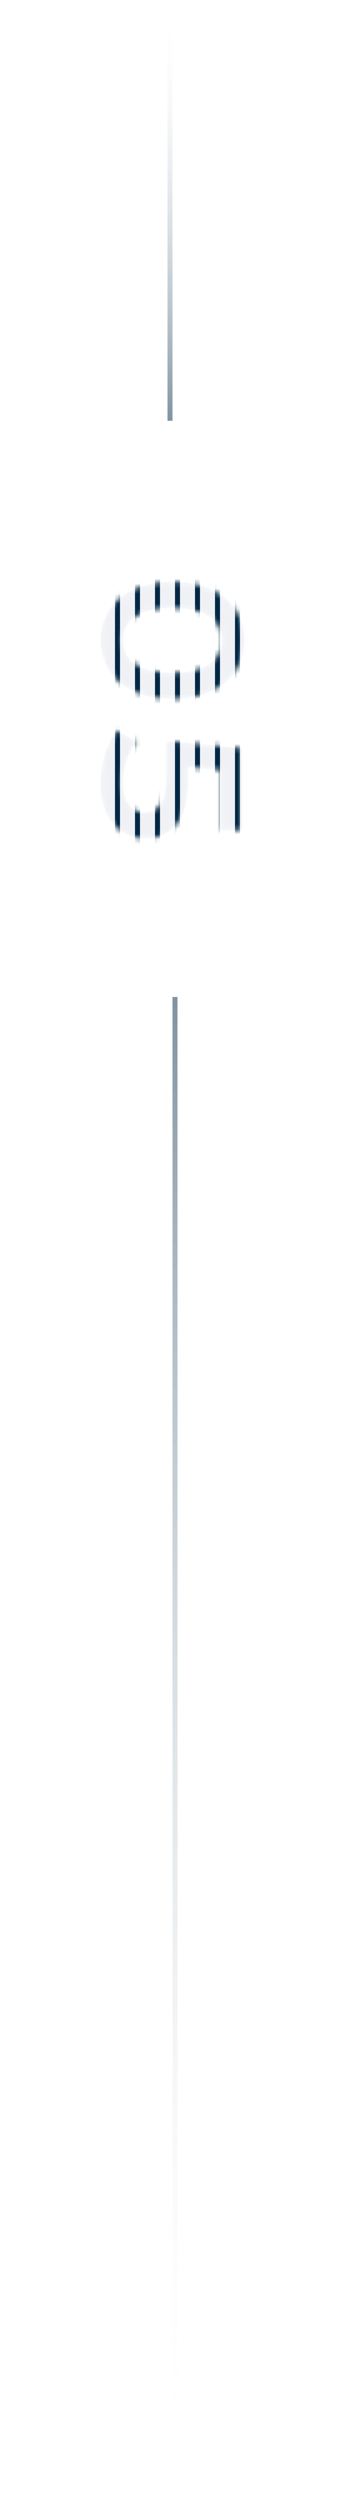 <svg width="69" height="499" viewBox="0 0 69 499" fill="none" xmlns="http://www.w3.org/2000/svg">
<line x1="34" y1="84" x2="34" y2="-2.18557e-08" stroke="url(#paint0_linear_31_1513)" stroke-opacity="0.5"/>
<mask id="mask0_31_1513" style="mask-type:alpha" maskUnits="userSpaceOnUse" x="20" y="116" width="29" height="52">
<path d="M20.1 127.803C20.1 125.59 20.66 123.59 21.78 121.803C22.9 120.043 24.527 118.657 26.66 117.643C28.82 116.63 31.433 116.123 34.5 116.123C37.567 116.123 40.167 116.63 42.3 117.643C44.46 118.657 46.1 120.043 47.22 121.803C48.34 123.59 48.9 125.59 48.9 127.803C48.9 130.043 48.34 132.043 47.22 133.803C46.1 135.563 44.46 136.95 42.3 137.963C40.167 139.003 37.567 139.523 34.5 139.523C31.433 139.523 28.82 139.003 26.66 137.963C24.527 136.95 22.9 135.563 21.78 133.803C20.66 132.043 20.1 130.043 20.1 127.803ZM24.62 127.803C24.62 129.11 24.967 130.243 25.66 131.203C26.38 132.163 27.473 132.91 28.94 133.443C30.407 134.003 32.26 134.283 34.5 134.283C36.767 134.283 38.62 134.003 40.06 133.443C41.527 132.91 42.607 132.163 43.3 131.203C44.02 130.243 44.38 129.11 44.38 127.803C44.38 126.55 44.02 125.43 43.3 124.443C42.607 123.483 41.527 122.723 40.06 122.163C38.62 121.63 36.767 121.363 34.5 121.363C32.26 121.363 30.407 121.63 28.94 122.163C27.473 122.723 26.38 123.483 25.66 124.443C24.967 125.43 24.62 126.55 24.62 127.803ZM20.1 156.317C20.1 154.344 20.38 152.411 20.94 150.517C21.527 148.651 22.327 147.077 23.34 145.797L27.38 147.997C26.553 149.011 25.887 150.237 25.38 151.677C24.873 153.144 24.62 154.664 24.62 156.237C24.62 158.077 25.007 159.517 25.78 160.557C26.553 161.624 27.593 162.157 28.9 162.157C29.78 162.157 30.553 161.931 31.22 161.477C31.887 161.051 32.393 160.277 32.74 159.157C33.087 158.064 33.26 156.557 33.26 154.637V147.877L48.5 149.317V165.757H44.14V151.237L46.62 153.957L35.22 152.877L37.66 150.157V155.797C37.66 158.571 37.287 160.797 36.54 162.477C35.82 164.184 34.807 165.424 33.5 166.197C32.22 166.997 30.753 167.397 29.1 167.397C27.473 167.397 25.98 166.997 24.62 166.197C23.26 165.397 22.167 164.171 21.34 162.517C20.513 160.891 20.1 158.824 20.1 156.317Z" fill="white"/>
</mask>
<g mask="url(#mask0_31_1513)">
<path d="M20.1 127.803C20.1 125.59 20.66 123.59 21.78 121.803C22.9 120.043 24.527 118.657 26.66 117.643C28.82 116.63 31.433 116.123 34.5 116.123C37.567 116.123 40.167 116.63 42.3 117.643C44.46 118.657 46.1 120.043 47.22 121.803C48.34 123.59 48.9 125.59 48.9 127.803C48.9 130.043 48.34 132.043 47.22 133.803C46.1 135.563 44.46 136.95 42.3 137.963C40.167 139.003 37.567 139.523 34.5 139.523C31.433 139.523 28.82 139.003 26.66 137.963C24.527 136.95 22.9 135.563 21.78 133.803C20.66 132.043 20.1 130.043 20.1 127.803ZM24.62 127.803C24.62 129.11 24.967 130.243 25.66 131.203C26.38 132.163 27.473 132.91 28.94 133.443C30.407 134.003 32.26 134.283 34.5 134.283C36.767 134.283 38.62 134.003 40.06 133.443C41.527 132.91 42.607 132.163 43.3 131.203C44.02 130.243 44.38 129.11 44.38 127.803C44.38 126.55 44.02 125.43 43.3 124.443C42.607 123.483 41.527 122.723 40.06 122.163C38.62 121.63 36.767 121.363 34.5 121.363C32.26 121.363 30.407 121.63 28.94 122.163C27.473 122.723 26.38 123.483 25.66 124.443C24.967 125.43 24.62 126.55 24.62 127.803ZM20.1 156.317C20.1 154.344 20.38 152.411 20.94 150.517C21.527 148.651 22.327 147.077 23.34 145.797L27.38 147.997C26.553 149.011 25.887 150.237 25.38 151.677C24.873 153.144 24.62 154.664 24.62 156.237C24.62 158.077 25.007 159.517 25.78 160.557C26.553 161.624 27.593 162.157 28.9 162.157C29.78 162.157 30.553 161.931 31.22 161.477C31.887 161.051 32.393 160.277 32.74 159.157C33.087 158.064 33.26 156.557 33.26 154.637V147.877L48.5 149.317V165.757H44.14V151.237L46.62 153.957L35.22 152.877L37.66 150.157V155.797C37.66 158.571 37.287 160.797 36.54 162.477C35.82 164.184 34.807 165.424 33.5 166.197C32.22 166.997 30.753 167.397 29.1 167.397C27.473 167.397 25.98 166.997 24.62 166.197C23.26 165.397 22.167 164.171 21.34 162.517C20.513 160.891 20.1 158.824 20.1 156.317Z" fill="#E1E5ED" fill-opacity="0.5"/>
<rect width="1" height="64" transform="matrix(-1 0 0 1 24 110)" fill="#022845"/>
<rect width="1" height="64" transform="matrix(-1 0 0 1 28 110)" fill="#022845"/>
<rect width="1" height="64" transform="matrix(-1 0 0 1 32 110)" fill="#022845"/>
<rect width="1" height="64" transform="matrix(-1 0 0 1 36 110)" fill="#022845"/>
<rect width="1" height="64" transform="matrix(-1 0 0 1 40 110)" fill="#022845"/>
<rect width="1" height="64" transform="matrix(-1 0 0 1 44 110)" fill="#022845"/>
<rect width="1" height="64" transform="matrix(-1 0 0 1 48 110)" fill="#022845"/>
</g>
<line x1="35" y1="199" x2="35" y2="499" stroke="url(#paint1_linear_31_1513)" stroke-opacity="0.5"/>
<defs>
<linearGradient id="paint0_linear_31_1513" x1="35" y1="84" x2="35" y2="2.18557e-08" gradientUnits="userSpaceOnUse">
<stop stop-color="#022845"/>
<stop offset="1" stop-color="white" stop-opacity="0"/>
</linearGradient>
<linearGradient id="paint1_linear_31_1513" x1="34" y1="199" x2="34" y2="499" gradientUnits="userSpaceOnUse">
<stop stop-color="#022845"/>
<stop offset="1" stop-color="white" stop-opacity="0"/>
</linearGradient>
</defs>
</svg>
